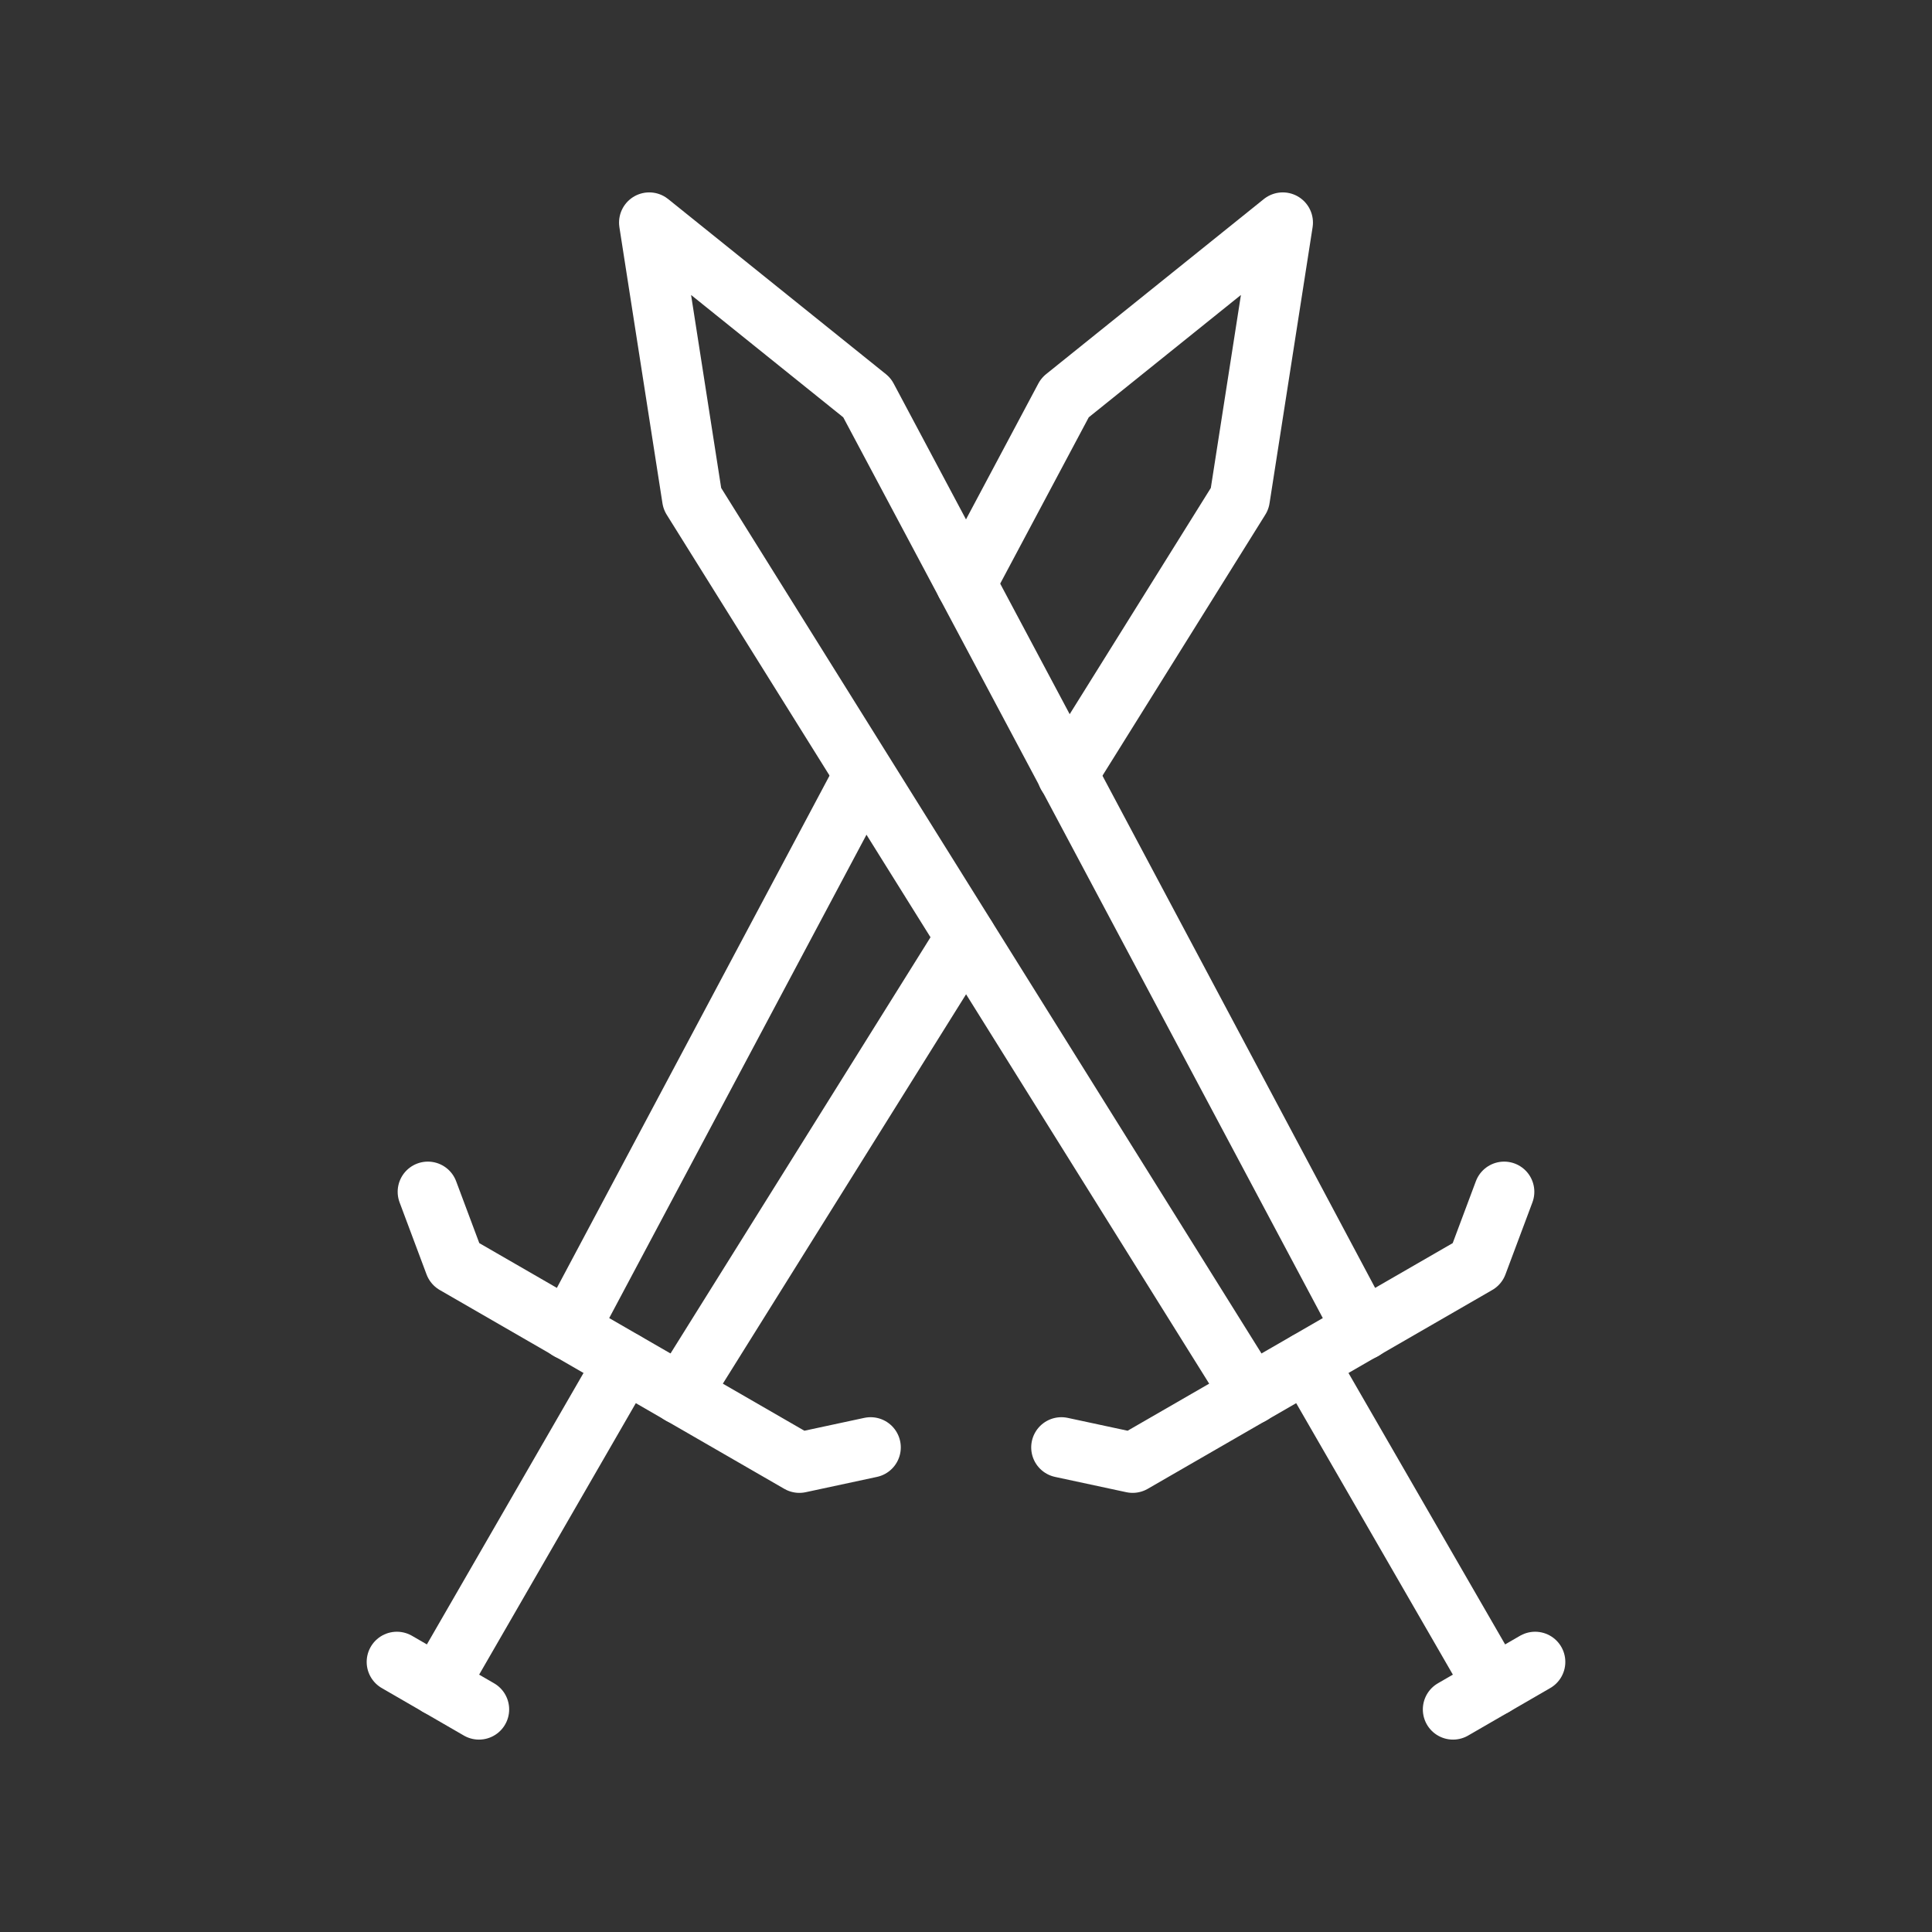 <ns0:svg xmlns:ns0="http://www.w3.org/2000/svg" viewBox="0 0 48 48" style="stroke-width:1.5px"><ns0:rect x="0" y="0" width="48" height="48" fill="#333333" stroke="none"/><ns0:defs style="stroke-width:1.5px"><ns0:style style="stroke-width:1.5px">.a{fill:none;stroke:#fff;stroke-linecap:round;stroke-linejoin:round;}</ns0:style></ns0:defs><ns0:polyline class="a" points="26.37 35.96 28.14 36.34 36.7 31.4 37.37 29.61" style="stroke-width:1.5px" /><ns0:line class="a" x1="32.48" y1="33.84" x2="37.12" y2="41.88" style="stroke-width:1.5px" /><ns0:line class="a" x1="36.1" y1="42.47" x2="38.14" y2="41.29" style="stroke-width:1.5px" /><ns0:polyline class="a" points="31.09 34.64 17.2 12.39 16.13 5.53 21.54 9.88 33.87 33.04" style="stroke-width:1.5px" /><ns0:polyline class="a" points="21.63 35.96 19.86 36.34 11.3 31.4 10.63 29.61" style="stroke-width:1.5px" /><ns0:line class="a" x1="15.52" y1="33.84" x2="10.88" y2="41.88" style="stroke-width:1.5px" /><ns0:line class="a" x1="11.9" y1="42.47" x2="9.86" y2="41.29" style="stroke-width:1.5px" /><ns0:line class="a" x1="21.47" y1="19.25" x2="14.13" y2="33.04" style="stroke-width:1.5px" /><ns0:polyline class="a" points="26.52 19.25 30.8 12.39 31.87 5.53 26.46 9.88 24 14.5" style="stroke-width:1.5px" /><ns0:line class="a" x1="16.91" y1="34.64" x2="24" y2="23.29" style="stroke-width:1.5px" /></ns0:svg>